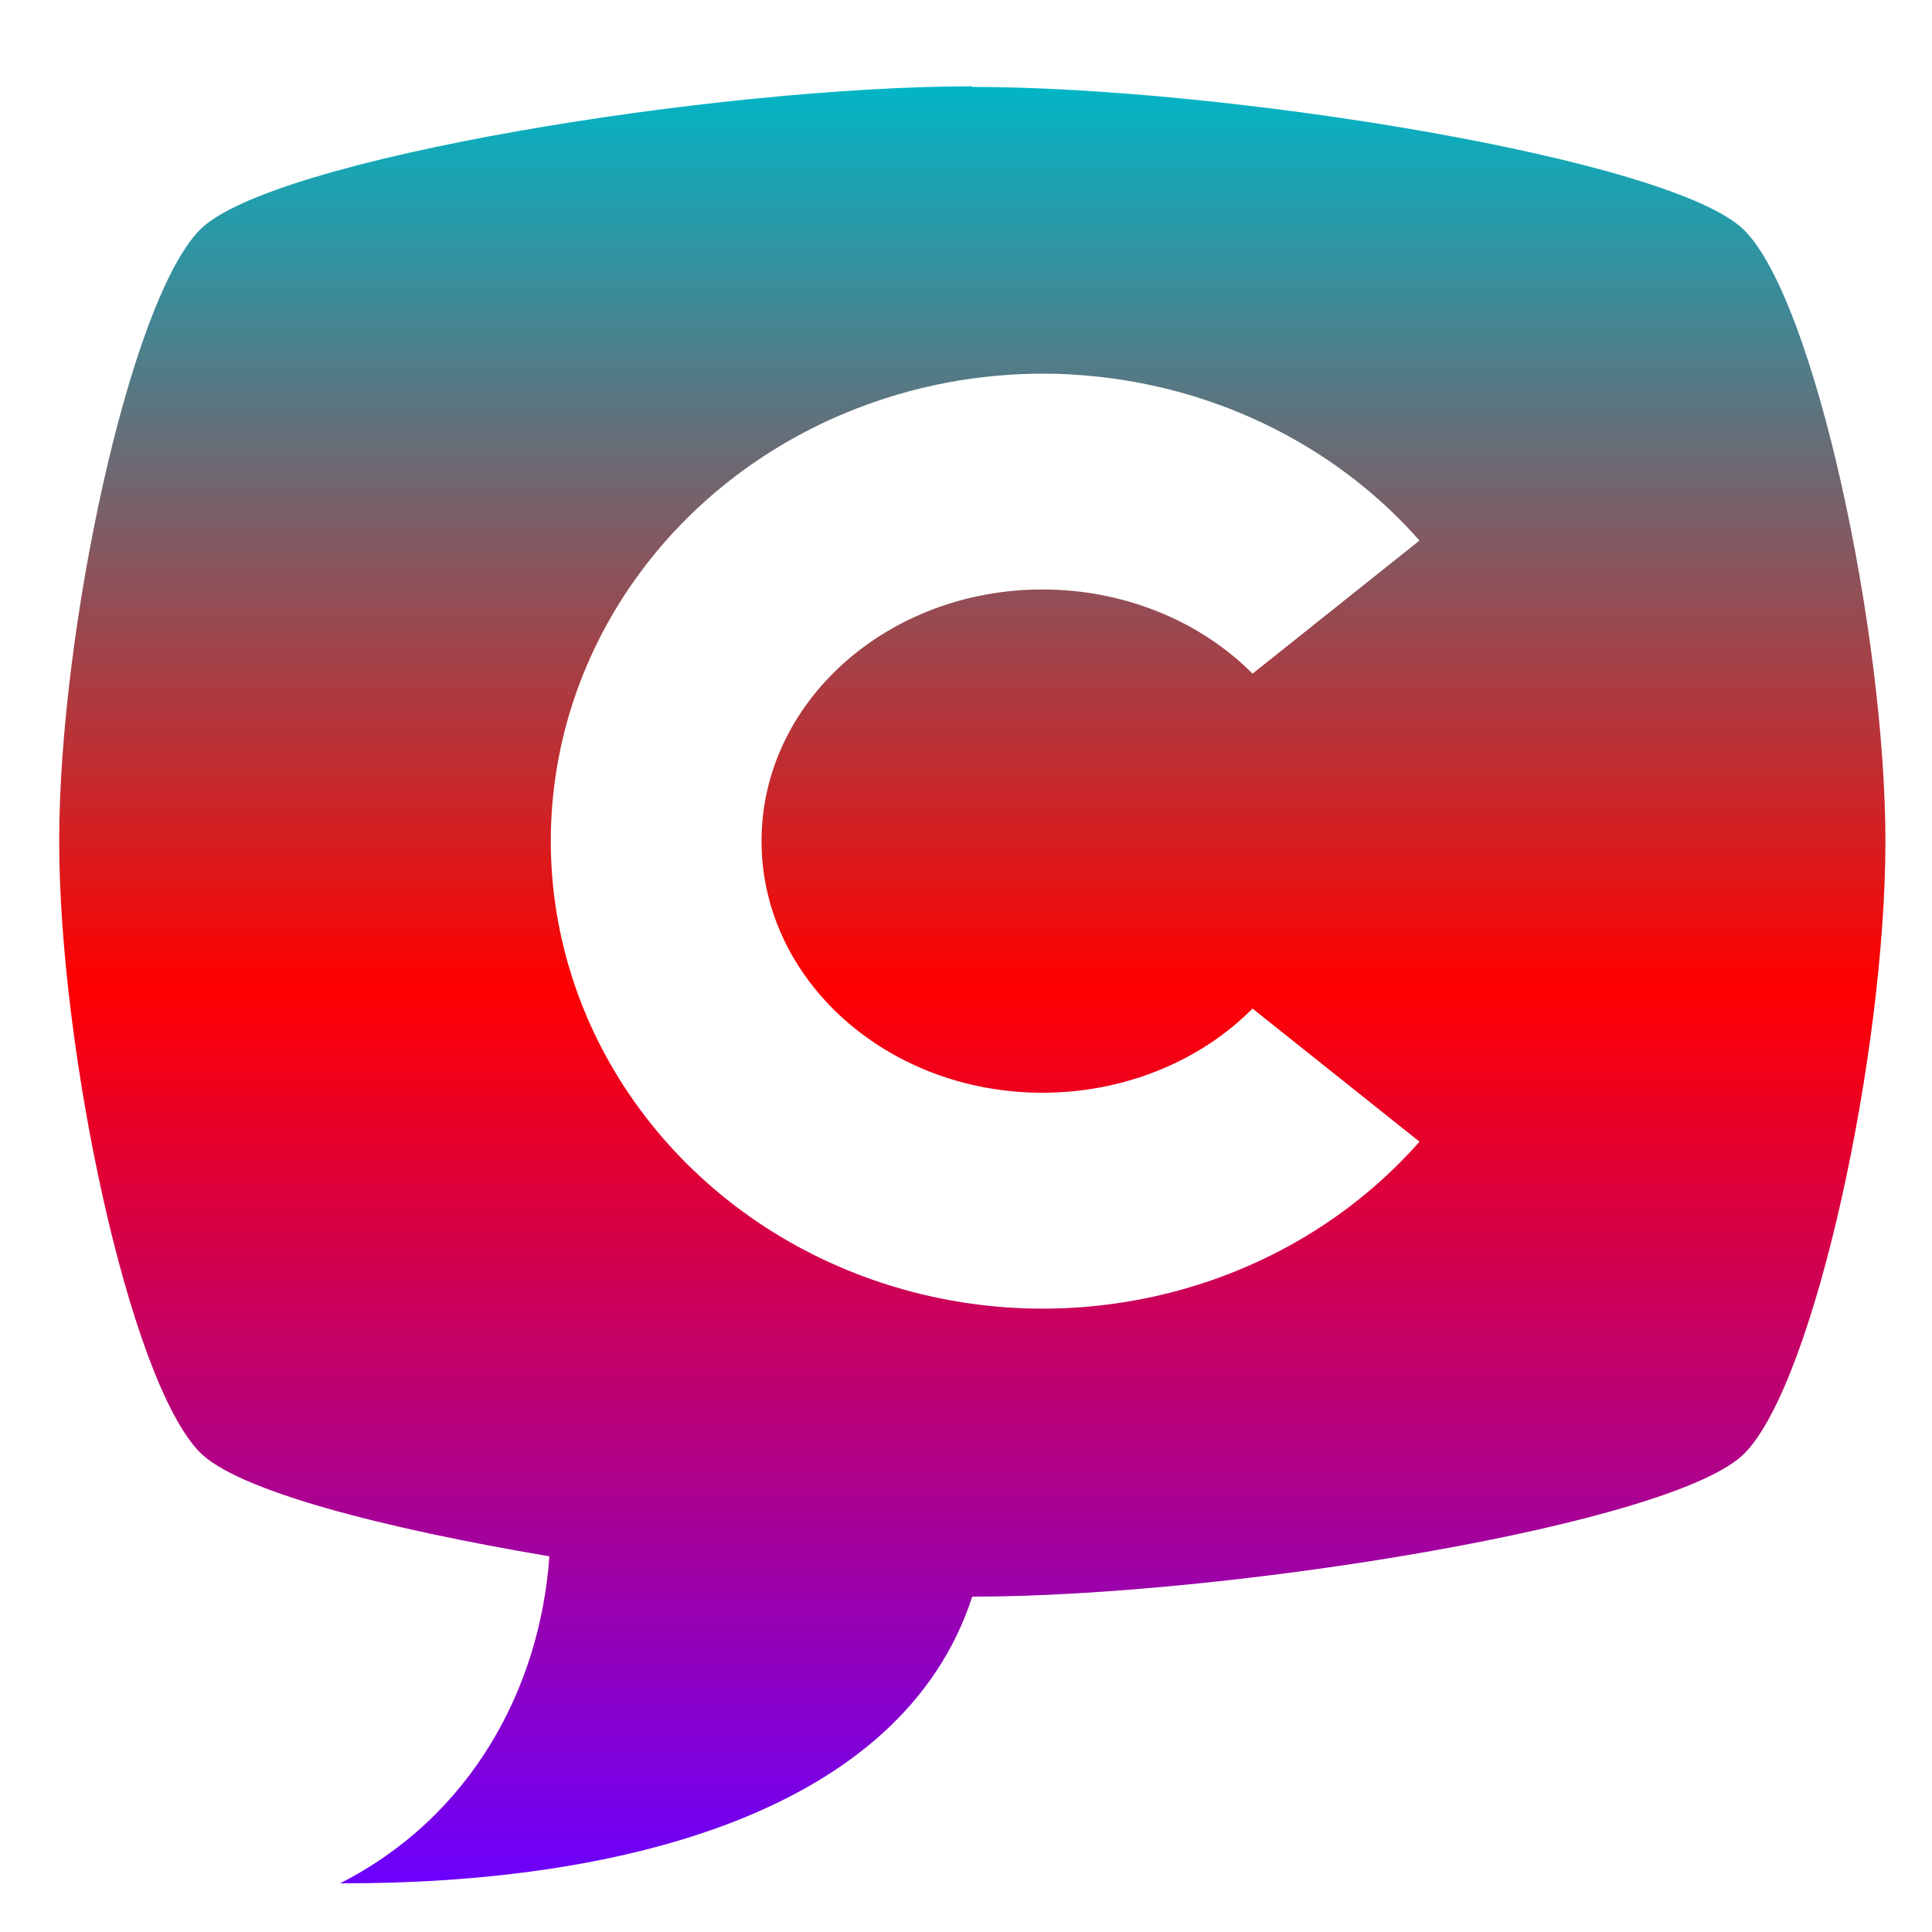 <svg xmlns="http://www.w3.org/2000/svg" xmlns:xlink="http://www.w3.org/1999/xlink" width="64" height="64" viewBox="0 0 64 64" version="1.1"><defs><linearGradient id="linear0" x1="0%" x2="0%" y1="0%" y2="100%"><stop offset="0%" style="stop-color:#00b6c7; stop-opacity:1"/><stop offset="50%" style="stop-color:#ff0000; stop-opacity:1"/><stop offset="100%" style="stop-color:#6a00ff; stop-opacity:1"/></linearGradient></defs><g id="surface1"><path style=" stroke:none;fill-rule:nonzero;fill:url(#linear0);" d="M 32.207 2.859 C 23.832 2.859 8.941 5.238 6.613 7.621 C 4.285 10.004 1.961 20.934 1.961 27.863 C 1.961 34.789 4.285 45.723 6.613 48.102 C 7.859 49.383 12.711 50.629 18.199 51.555 C 17.887 55.969 15.574 60.199 11.266 62.387 C 20.574 62.414 29.883 60.035 32.207 52.891 C 40.582 52.891 55.477 50.512 57.801 48.133 C 60.129 45.742 62.457 34.82 62.457 27.883 C 62.457 20.957 60.129 10.023 57.801 7.645 C 55.477 5.262 40.582 2.879 32.207 2.879 Z M 35.484 12.406 C 39.973 12.656 44.141 14.641 47.023 17.906 L 41.492 22.316 C 39.727 20.539 37.188 19.527 34.535 19.527 C 29.391 19.527 25.227 23.258 25.227 27.863 C 25.227 32.465 29.391 36.199 34.535 36.199 C 37.188 36.199 39.727 35.188 41.492 33.41 L 47.023 37.82 C 42.625 42.805 35.41 44.641 28.977 42.418 C 22.535 40.191 18.246 34.371 18.246 27.863 C 18.246 21.352 22.535 15.535 28.977 13.312 C 31.055 12.59 33.277 12.285 35.484 12.402 Z M 35.484 12.406 "/></g></svg>
